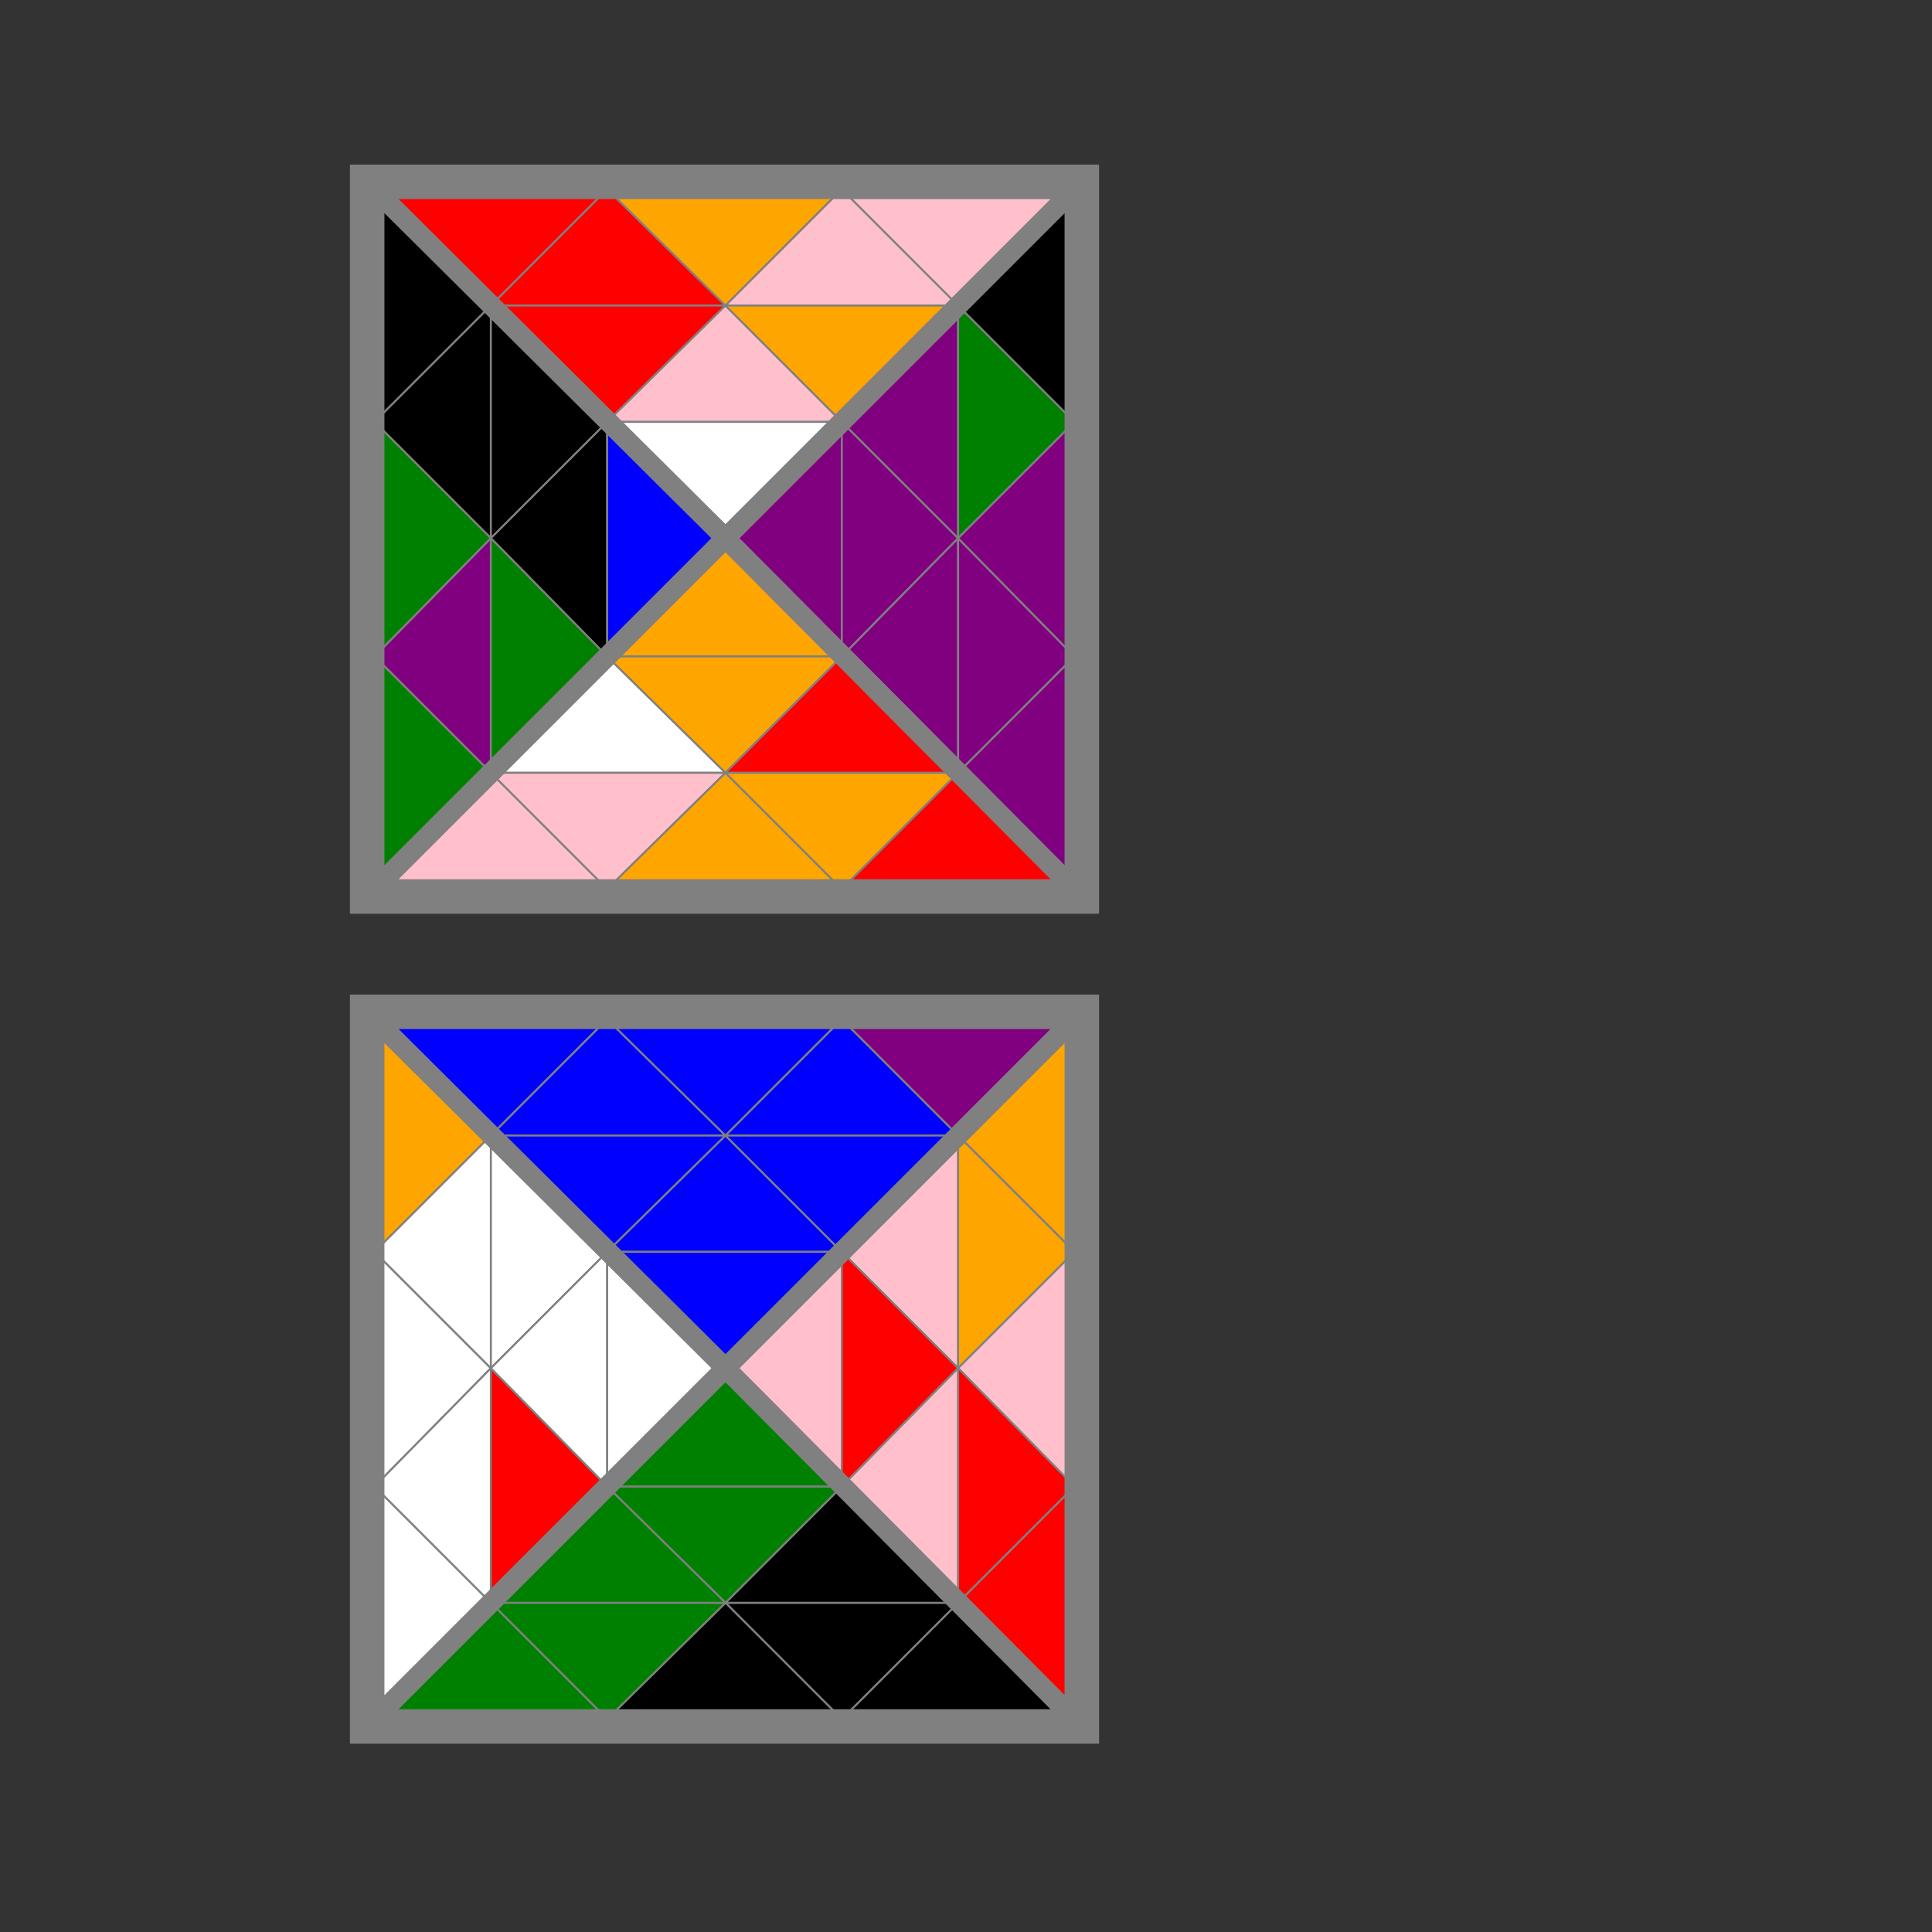 <?xml version="1.0" encoding="utf-8"?>
<svg version="1.1" id="Layer_1" xmlns="http://www.w3.org/2000/svg" xmlns:xlink="http://www.w3.org/1999/xlink" x="0px" y="0px"
	 viewBox="0 0 98 98" style="enable-background:new 0 0 98 98;" xml:space="preserve">
<rect x="0" y="0" width="98" height="98" fill="#333333" stroke="none"/>
<style type="text/css">
	.st0{fill:#FFFFFF;stroke:#808080;stroke-width:5;}
	.st1{fill:#FFFFFF;stroke:#808080;stroke-width:0.1;}
</style>
<polygon
	id="outer_square1"
	points="19,9.6 19,45.1 54.5,45.1 54.5,9.6"
	style="fill:white;stroke:gray;stroke-width:2.5"/>
<polygon
	id="outer_square2"
	points="19,51.7 54.5,51.7 54.5,87.2 19,87.2"
	style="fill:white;stroke:gray;stroke-width:2.5"/>

<polygon id="0" points="19,9.6 30.8,9.6 24.9,15.5"
	style="fill:red;stroke:gray;stroke-width:.1"/>
<polygon id="1" points="30.8,9.6 24.9,15.5 36.8,15.5"
	style="fill:red;stroke:gray;stroke-width:.1"/>
<polygon id="2" points="30.8,9.6 36.8,15.5 42.7,9.6 "
	style="fill:orange;stroke:gray;stroke-width:.1"/>
<polygon id="3" points="36.8,15.5 42.7,9.6 48.6,15.5"
	style="fill:pink;stroke:gray;stroke-width:.1"/>
<polygon id="4" points="42.7,9.6 48.6,15.5 54.5,9.6"
	style="fill:pink;stroke:gray;stroke-width:.1"/>
<polygon id="5" points="24.9,15.5 30.8,21.4 36.8,15.5"
	style="fill:red;stroke:gray;stroke-width:.1"/>
<polygon id="6" points="30.8,21.4 36.8,15.5 42.7,21.4"
	style="fill:pink;stroke:gray;stroke-width:.1"/>
<polygon id="7" points="36.8,15.5 42.7,21.4 48.6,15.5"
	style="fill:orange;stroke:gray;stroke-width:.1"/>
<polygon id="8" points="30.8,21.4 36.8,27.3 42.7,21.4"
	style="fill:white;stroke:gray;stroke-width:.1"/>
<polygon id="9" points="19,21.4 24.9,15.5 19,9.6"
	style="fill:black;stroke:gray;stroke-width:.1"/>
<polygon id="10" points="24.9,27.3 19,21.4 24.9,15.5"
	style="fill:black;stroke:gray;stroke-width:.1"/>
<polygon id="11" points="24.9,27.3 30.8,21.4 24.9,15.5"
	style="fill:black;stroke:gray;stroke-width:.1"/>
<polygon id="12" points="30.8,33.3 24.9,27.3 30.8,21.4"
	style="fill:black;stroke:gray;stroke-width:.1"/>
<polygon id="13" points="30.8,33.3 36.8,27.3 30.8,21.4"
	style="fill:blue;stroke:gray;stroke-width:.1"/>
<polygon id="14" points="19,33.3 24.9,27.3 19,21.4"
	style="fill:green;stroke:gray;stroke-width:.1"/>
<polygon id="15" points="19,33.3 24.9,39.2 24.9,27.3"
	style="fill:purple;stroke:gray;stroke-width:.1"/>
<polygon id="16" points="24.9,39.2 30.8,33.3 24.9,27.3"
	style="fill:green;stroke:gray;stroke-width:.1"/>
<polygon id="17" points="19,45.1 19,33.3 24.9,39.2"
	style="fill:green;stroke:gray;stroke-width:.1"/>
<polygon id="18" points="42.7,33.3 36.8,27.3 30.8,33.3"
	style="fill:orange;stroke:gray;stroke-width:.1"/>
<polygon id="19" points="36.8,39.2 30.8,33.3 24.9,39.2"
	style="fill:white;stroke:gray;stroke-width:.1"/>
<polygon id="20" points="42.7,33.3 36.8,39.2 30.8,33.3"
	style="fill:orange;stroke:gray;stroke-width:.1"/>
<polygon id="21" points="48.6,39.2 42.7,33.3 36.8,39.2"
	style="fill:red;stroke:gray;stroke-width:.1"/>
<polygon id="22" points="30.8,45.1 24.9,39.2 19,45.1"
	style="fill:pink;stroke:gray;stroke-width:.1"/>
<polygon id="23" points="36.8,39.2 30.8,45.1 24.9,39.2"
	style="fill:pink;stroke:gray;stroke-width:.1"/>
<polygon id="24" points="42.7,45.1 36.8,39.2 30.8,45.1"
	style="fill:orange;stroke:gray;stroke-width:.1"/>
<polygon id="25" points="42.7,45.1 48.6,39.2 36.8,39.2"
	style="fill:orange;stroke:gray;stroke-width:.1"/>
<polygon id="26" points="54.5,45.1 42.7,45.1 48.6,39.2"
	style="fill:red;stroke:gray;stroke-width:.1"/>
<polygon id="27" points="42.7,21.4 36.8,27.3 42.7,33.3"
	style="fill:purple;stroke:gray;stroke-width:.1"/>
<polygon id="28" points="42.7,21.4 48.6,27.3 42.7,33.3"
	style="fill:purple;stroke:gray;stroke-width:.1"/>
<polygon id="29" points="48.6,15.5 42.7,21.4 48.6,27.3"
	style="fill:purple;stroke:gray;stroke-width:.1"/>
<polygon id="30" points="54.5,21.4 48.6,15.5 48.6,27.3"
	style="fill:green;stroke:gray;stroke-width:.1"/>
<polygon id="31" points="54.5,9.6 54.5,21.4 48.6,15.5"
	style="fill:black;stroke:gray;stroke-width:.1"/>
<polygon id="32" points="48.6,27.3 42.7,33.3 48.6,39.2 "
	style="fill:purple;stroke:gray;stroke-width:.1"/>
<polygon id="33" points="48.6,27.3 54.5,33.3 48.6,39.2"
	style="fill:purple;stroke:gray;stroke-width:.1"/>
<polygon id="34" points="54.5,21.4 48.6,27.3 54.5,33.3"
	style="fill:purple;stroke:gray;stroke-width:.1"/>
<polygon id="35" points="54.5,33.3 48.6,39.2 54.5,45.1"
	style="fill:purple;stroke:gray;stroke-width:.1"/>
<polygon id="36" points="19,63.5 24.9,57.6 19,51.7"
	style="fill:orange;stroke:gray;stroke-width:.1"/>
<polygon id="37" points="19,75.4 24.9,69.4 19,63.5"
	style="fill:white;stroke:gray;stroke-width:.1"/>
<polygon id="38" points="24.9,69.4 19,63.5 24.9,57.6"
	style="fill:white;stroke:gray;stroke-width:.1"/>
<polygon id="39" points="24.9,69.4 30.8,63.5 24.9,57.6"
	style="fill:white;stroke:gray;stroke-width:.1"/>
<polygon id="40" points="19,87.2 19,75.4 24.9,81.3"
	style="fill:white;stroke:gray;stroke-width:.1"/>
<polygon id="41" points="19,75.4 24.9,81.3 24.9,69.4"
	style="fill:white;stroke:gray;stroke-width:.1"/>
<polygon id="42" points="24.9,81.3 30.8,75.4 24.9,69.4"
	style="fill:red;stroke:gray;stroke-width:.1"/>
<polygon id="43" points="30.8,75.4 24.9,69.4 30.8,63.5"
	style="fill:white;stroke:gray;stroke-width:.1"/>
<polygon id="44" points="30.8,75.4 36.8,69.4 30.8,63.5"
	style="fill:white;stroke:gray;stroke-width:.1"/>
<polygon id="45" points="19,51.7 30.8,51.7 24.9,57.6"
	style="fill:blue;stroke:gray;stroke-width:.1"/>
<polygon id="46" points="30.8,51.7 24.9,57.6 36.8,57.6"
	style="fill:blue;stroke:gray;stroke-width:.1"/>
<polygon id="47" points="30.8,51.7 36.8,57.6 42.7,51.7"
	style="fill:blue;stroke:gray;stroke-width:.1"/>
<polygon id="48" points="36.8,57.6 42.7,51.7 48.6,57.6"
	style="fill:blue;stroke:gray;stroke-width:.1"/>
<polygon id="49" points="42.7,51.7 48.6,57.6 54.5,51.7"
	style="fill:purple;stroke:gray;stroke-width:.1"/>
<polygon id="50" points="24.9,57.6 30.8,63.5 36.8,57.6"
	style="fill:blue;stroke:gray;stroke-width:.1"/>
<polygon id="51" points="30.8,63.5 36.8,57.6 42.7,63.5"
	style="fill:blue;stroke:gray;stroke-width:.1"/>
<polygon id="52" points="36.8,57.6 42.7,63.5 48.6,57.6"
	style="fill:blue;stroke:gray;stroke-width:.1"/>
<polygon id="53" points="30.8,63.5 36.8,69.4 42.7,63.5"
	style="fill:blue;stroke:gray;stroke-width:.1"/>
<polygon id="54" points="54.5,51.7 54.5,63.5 48.6,57.6"
	style="fill:orange;stroke:gray;stroke-width:.1"/>
<polygon id="55" points="48.6,57.6 42.7,63.5 48.6,69.4"
	style="fill:pink;stroke:gray;stroke-width:.1"/>
<polygon id="56" points="54.5,63.5 48.6,57.6 48.6,69.4"
	style="fill:orange;stroke:gray;stroke-width:.1"/>
<polygon id="57" points="54.5,63.5 48.6,69.4 54.5,75.4"
	style="fill:pink;stroke:gray;stroke-width:.1"/>
<polygon id="58" points="42.7,63.5 36.8,69.4 42.7,75.4"
	style="fill:pink;stroke:gray;stroke-width:.1"/>
<polygon id="59" points="42.7,63.5 48.6,69.4 42.7,75.4"
	style="fill:red;stroke:gray;stroke-width:.1"/>
<polygon id="60" points="48.6,69.4 42.7,75.4 48.6,81.3"
	style="fill:pink;stroke:gray;stroke-width:.1"/>
<polygon id="61" points="48.6,69.4 54.5,75.4 48.6,81.3"
	style="fill:red;stroke:gray;stroke-width:.1"/>
<polygon id="62" points="54.5,75.4 48.6,81.3 54.5,87.2"
	style="fill:red;stroke:gray;stroke-width:.1"/>
<polygon id="63" points="54.5,87.2 42.7,87.2 48.6,81.3"
	style="fill:black;stroke:gray;stroke-width:.1"/>
<polygon id="64" points="42.7,87.2 48.6,81.3 36.8,81.3"
	style="fill:black;stroke:gray;stroke-width:.1"/>
<polygon id="65" points="42.7,87.2 36.8,81.3 30.8,87.2"
	style="fill:black;stroke:gray;stroke-width:.1"/>
<polygon id="66" class="st1" points="36.8,81.3 30.8,87.2 24.9,81.3"
	style="fill:green;stroke:gray;stroke-width:.1"/>
<polygon id="67" class="st1" points="30.8,87.2 24.9,81.3 19,87.2"
	style="fill:green;stroke:gray;stroke-width:.1"/>
<polygon id="68" class="st1" points="48.6,81.3 42.7,75.4 36.8,81.3"
	style="fill:black;stroke:gray;stroke-width:.1"/>
<polygon id="69" points="42.7,75.4 36.8,81.3 30.8,75.4"
	style="fill:green;stroke:gray;stroke-width:.1"/>
<polygon id="70" class="st1" points="36.8,81.3 30.8,75.4 24.9,81.3"
	style="fill:green;stroke:gray;stroke-width:.1"/>
<polygon id="71" class="st1" points="42.7,75.4 36.8,69.4 30.8,75.4"
	style="fill:green;stroke:gray;stroke-width:.1"/>

<polygon
	id="u_face"
	points="19,9.6 54.5,9.6 36.8,27.3"
	style="fill:transparent;stroke:gray;stroke-width:1"/>
<polygon
	id="l_face"
	points="19,45.1 19,9.6 36.8,27.3"
	style="fill:transparent;stroke:gray;stroke-width:1"/>
<polygon
	id="r_face"
	points="54.5,9.6 54.5,45.1 36.8,27.3"
	style="fill:transparent;stroke:gray;stroke-width:1"/>
<polygon
	id="f_face"
	points="54.5,45.1 19,45.1 36.8,27.3"
	style="fill:transparent;stroke:gray;stroke-width:1"/>
<polygon
	id="b_face"
	points="19,51.7 54.5,51.7 36.8,69.4"
	style="fill:transparent;stroke:gray;stroke-width:1"/>
<polygon
	id="br_face"
	points="19,87.2 19,51.7 36.8,69.4"
	style="fill:transparent;stroke:gray;stroke-width:1"/>
<polygon
	id="bl_face"
	points="54.5,51.7 54.5,87.2 36.8,69.4"
	style="fill:transparent;stroke:gray;stroke-width:1"/>
<polygon
	id="d_face"
	points="54.5,87.2 19,87.2 36.8,69.4"
	style="fill:transparent;stroke:gray;stroke-width:1"/>
</svg>
